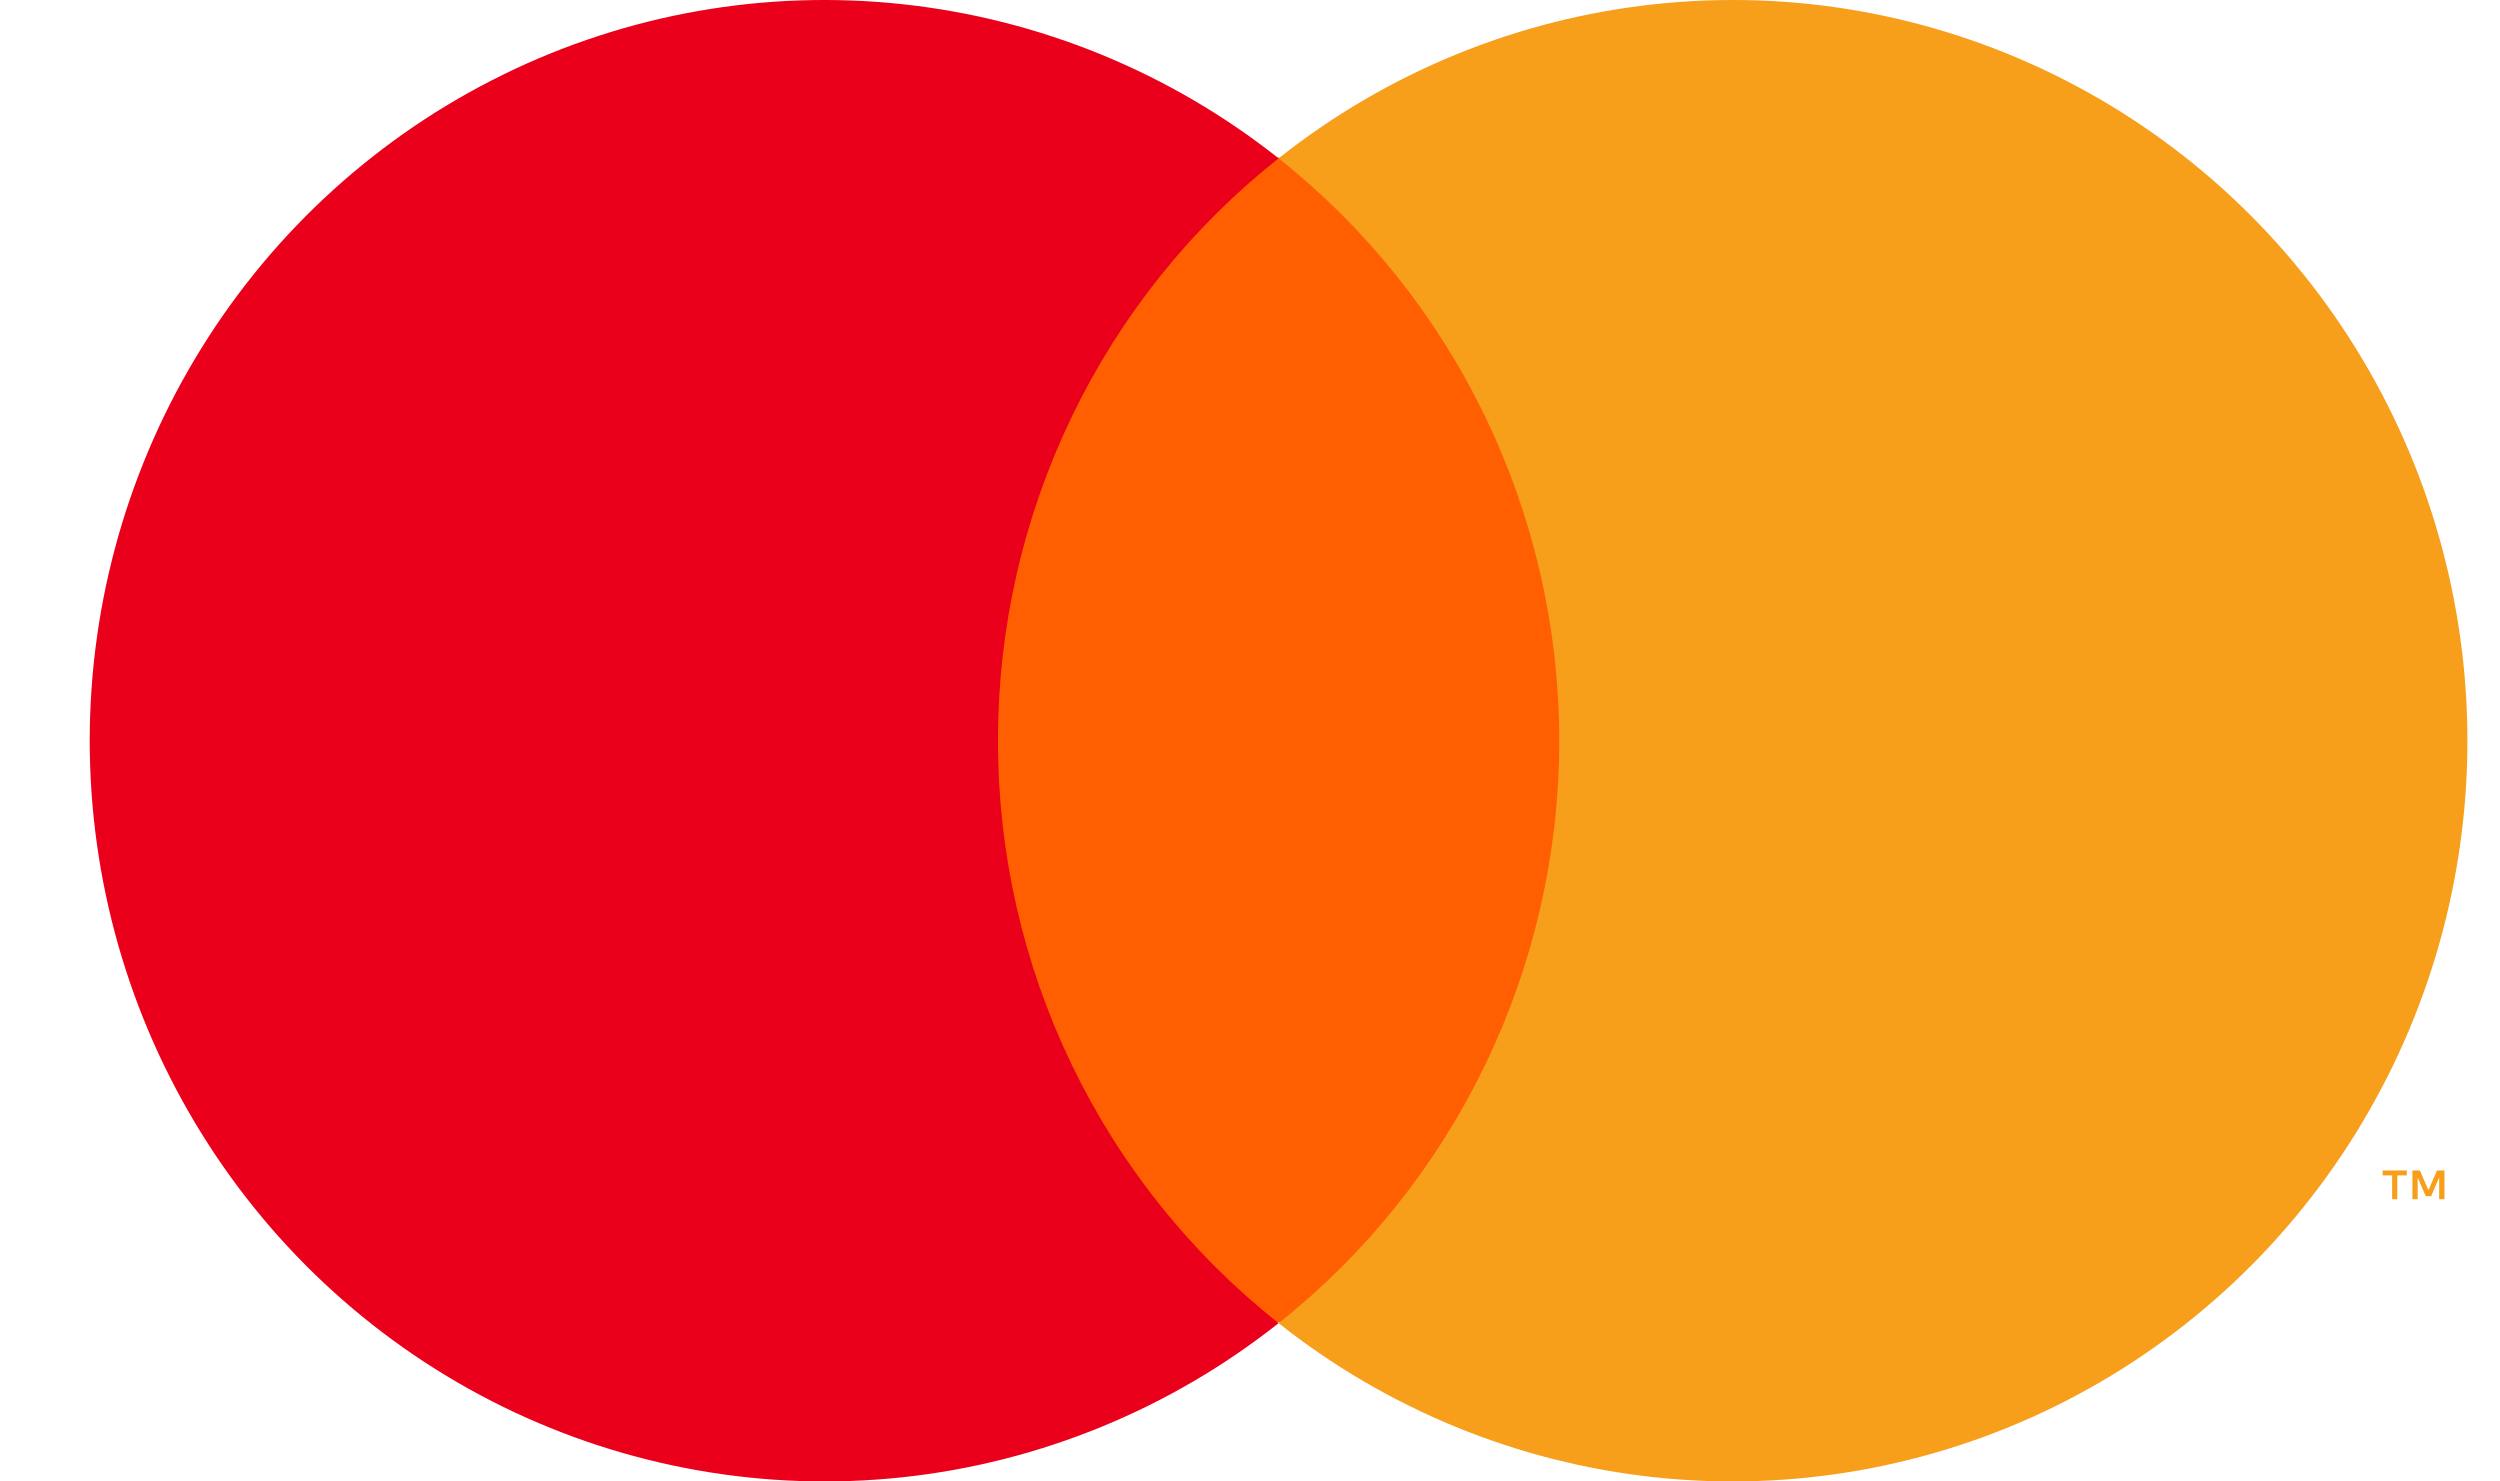 <svg width="27" height="16" viewBox="0 0 27 16" fill="none" xmlns="http://www.w3.org/2000/svg">
<path d="M17.28 1.703H10.337V14.282H17.28V1.703Z" fill="#FF5F00"/>
<path d="M10.778 8C10.777 6.789 11.049 5.593 11.574 4.503C12.099 3.413 12.863 2.458 13.809 1.71C12.638 0.783 11.232 0.206 9.752 0.046C8.271 -0.115 6.776 0.148 5.436 0.805C4.097 1.461 2.968 2.483 2.178 3.756C1.388 5.028 0.969 6.499 0.969 8C0.969 9.501 1.388 10.972 2.178 12.244C2.968 13.517 4.097 14.539 5.436 15.195C6.776 15.851 8.271 16.114 9.752 15.954C11.232 15.794 12.638 15.217 13.809 14.29C12.863 13.542 12.099 12.587 11.574 11.497C11.049 10.407 10.777 9.211 10.778 8Z" fill="#EB001B"/>
<path d="M26.648 8C26.648 9.501 26.229 10.972 25.439 12.244C24.649 13.517 23.52 14.539 22.181 15.195C20.842 15.851 19.346 16.114 17.866 15.954C16.385 15.794 14.979 15.217 13.809 14.29C14.753 13.541 15.517 12.586 16.042 11.496C16.567 10.407 16.84 9.211 16.84 8C16.84 6.789 16.567 5.593 16.042 4.504C15.517 3.414 14.753 2.459 13.809 1.71C14.979 0.783 16.385 0.206 17.866 0.046C19.346 -0.115 20.842 0.148 22.181 0.805C23.52 1.461 24.649 2.483 25.439 3.756C26.229 5.028 26.648 6.499 26.648 8Z" fill="#F79E1B"/>
<path d="M25.891 12.951V12.694H25.994V12.641H25.732V12.694H25.835V12.951H25.891ZM26.4 12.951V12.641H26.32L26.227 12.854L26.135 12.641H26.054V12.951H26.111V12.717L26.198 12.919H26.257L26.343 12.716V12.951H26.4Z" fill="#F79E1B"/>
</svg>
